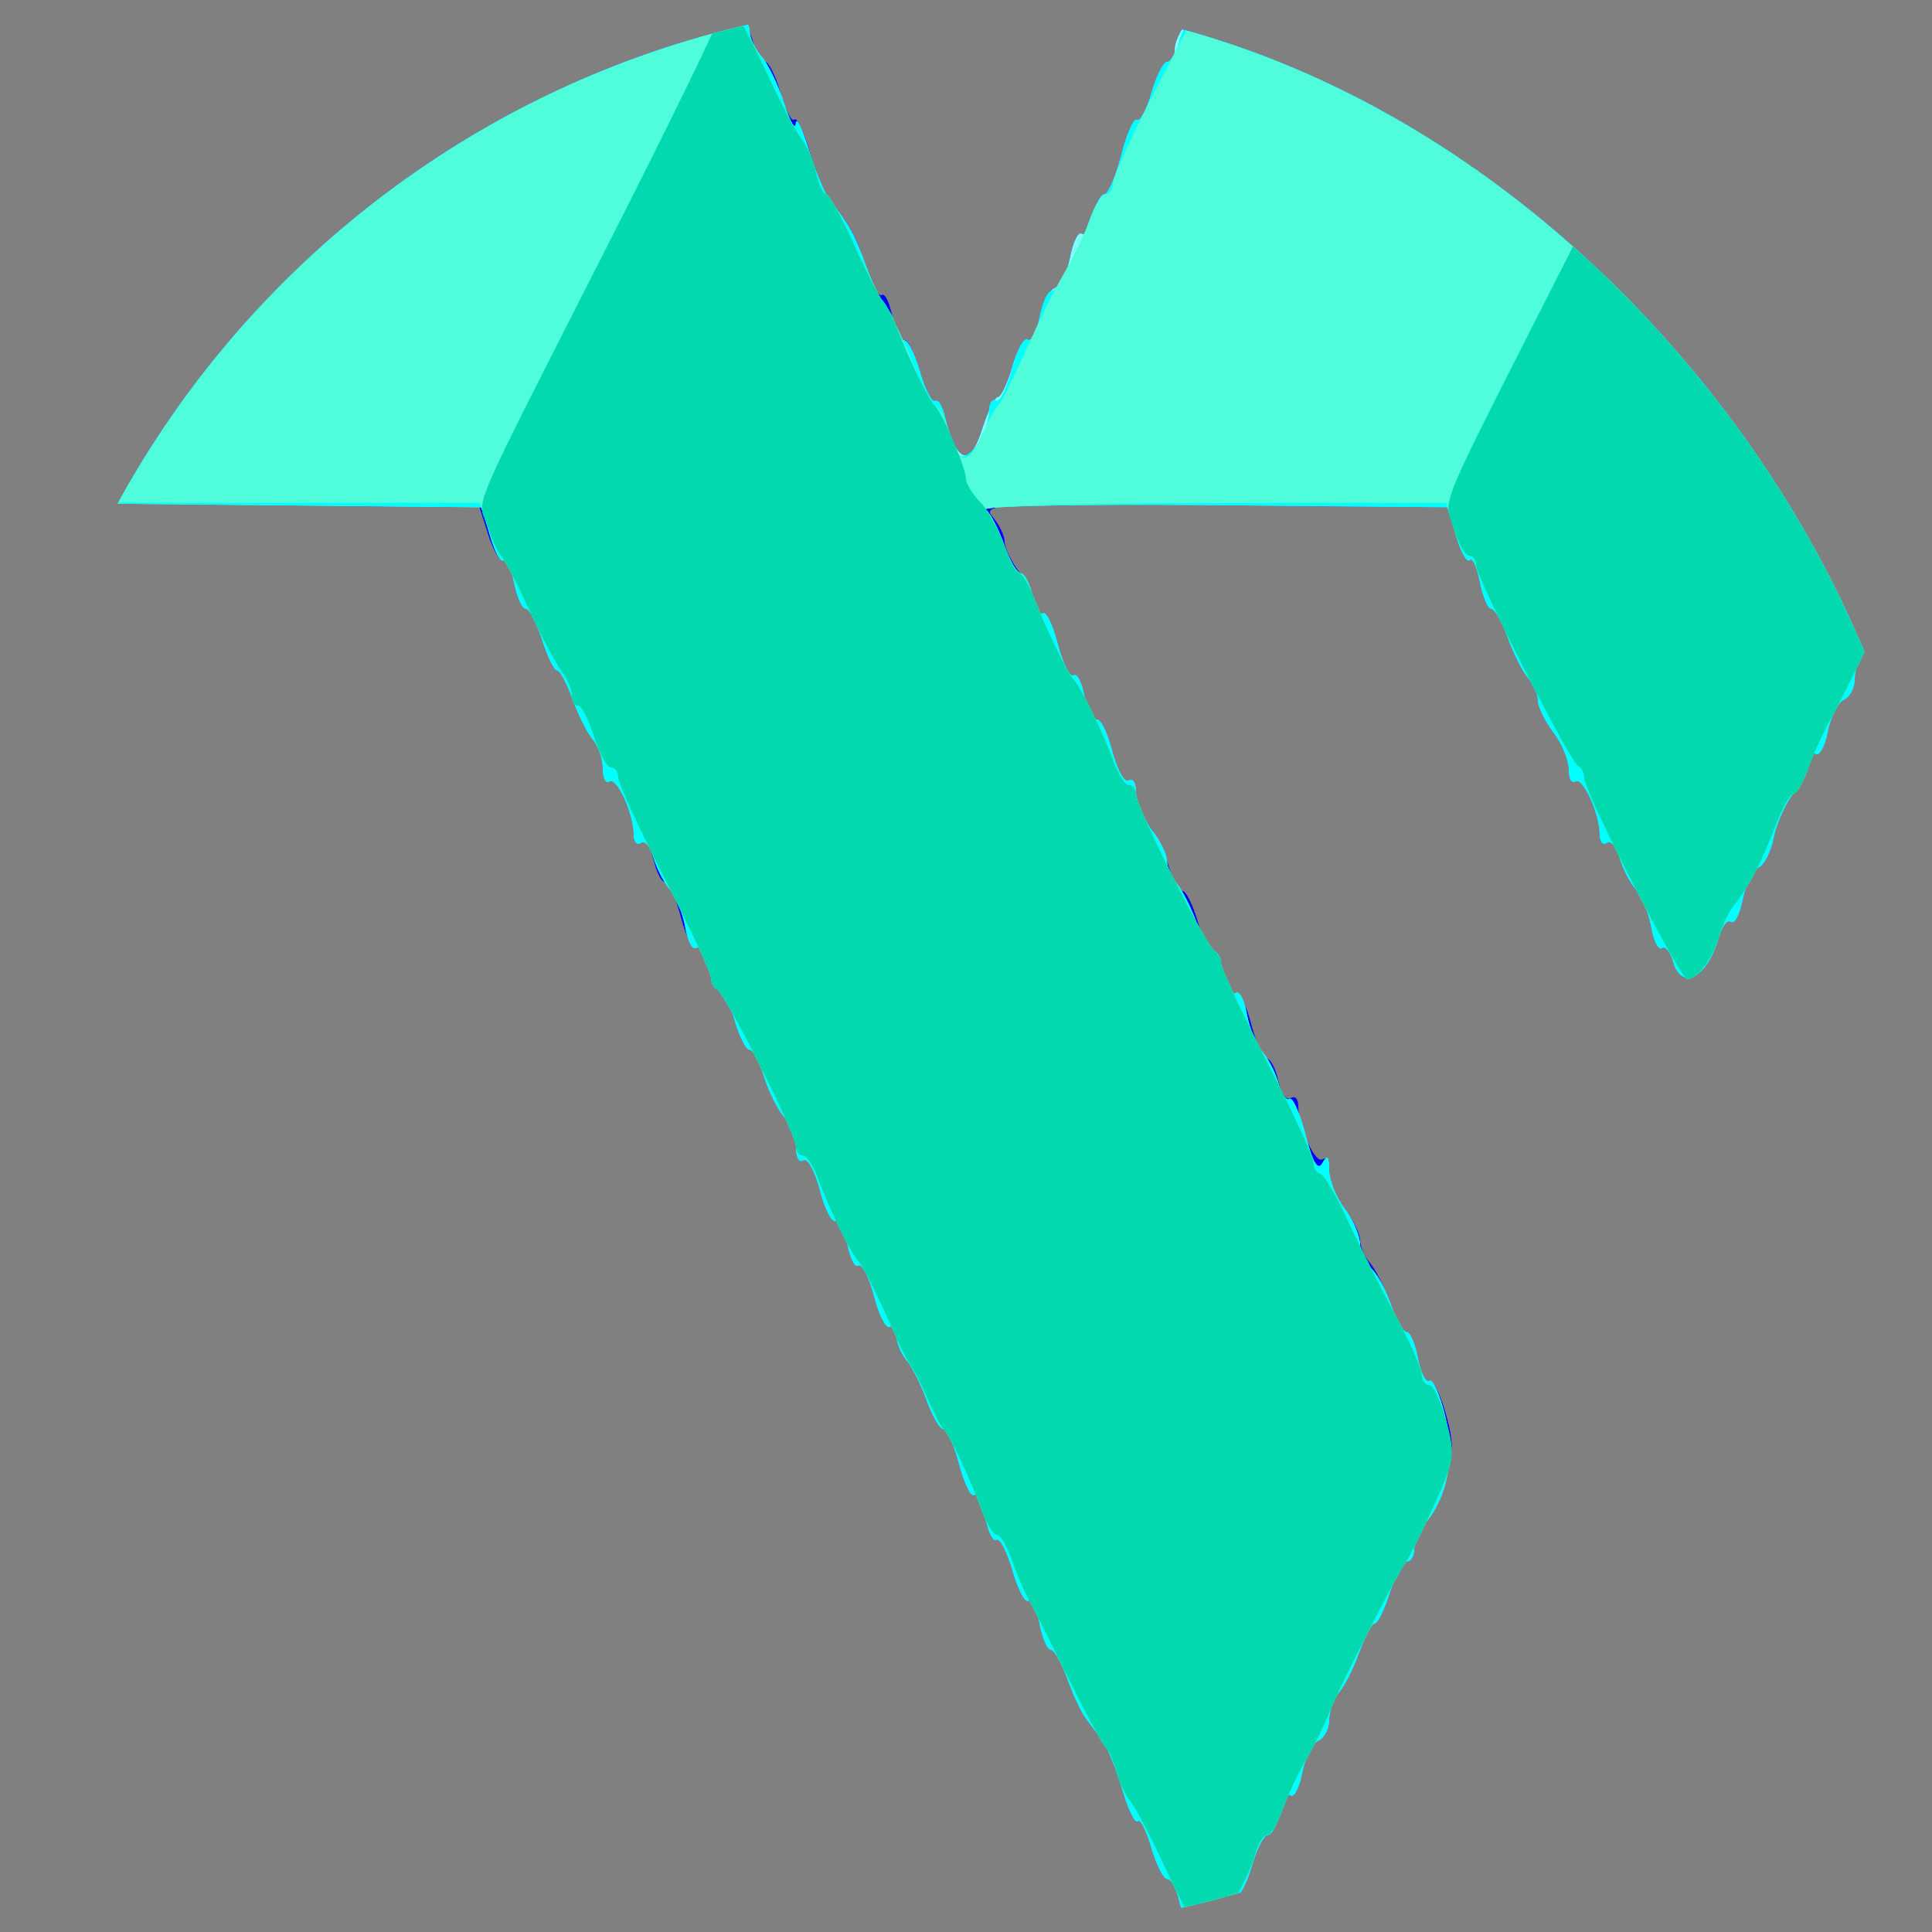 <svg width="125" height="125" viewBox="0 0 125 125" fill="none" xmlns="http://www.w3.org/2000/svg">
<rect x="0" y="0" width="125" height="125" fill="#808080" stroke="none"/>
<g clip-path="url(#clip0_1_219)">
<path fill-rule="evenodd" clip-rule="evenodd" d="M14.693 1.007C14.386 1.238 13.977 2.005 13.784 2.711C13.591 3.418 13.24 3.995 13.005 3.995C12.77 3.995 12.317 4.897 11.998 5.998C11.68 7.1 11.258 7.887 11.059 7.747C10.861 7.608 10.405 8.633 10.044 10.025C9.684 11.418 9.194 12.557 8.954 12.557C8.715 12.557 8.379 13.197 8.206 13.98C8.034 14.763 7.71 15.274 7.487 15.116C7.264 14.959 6.929 15.62 6.744 16.586C6.558 17.552 6.114 18.47 5.759 18.625C5.403 18.781 4.977 19.68 4.812 20.622C4.647 21.564 4.325 22.204 4.096 22.043C3.869 21.882 3.401 22.636 3.058 23.718C2.716 24.8 2.249 25.685 2.022 25.685C1.794 25.685 1.467 26.327 1.294 27.112C1.122 27.897 0.76 28.539 0.49 28.539C0.221 28.539 0 29.438 0 30.537V32.534H15.467H30.936L31.558 34.502C31.901 35.583 32.347 36.352 32.55 36.209C32.753 36.066 33.068 36.721 33.249 37.666C33.431 38.611 33.772 39.384 34.008 39.384C34.242 39.384 34.72 40.282 35.068 41.381C35.416 42.48 35.853 43.379 36.04 43.379C36.226 43.379 36.678 44.214 37.043 45.234C37.408 46.254 37.998 47.429 38.354 47.843C38.709 48.258 39 49.108 39 49.732C39 50.356 39.192 50.731 39.427 50.565C39.898 50.233 41 52.638 41 53.999C41 54.474 41.218 54.708 41.486 54.519C41.752 54.331 42.114 54.83 42.289 55.627C42.465 56.425 42.8 57.078 43.034 57.078C43.269 57.078 43.727 58.096 44.054 59.342C44.381 60.587 44.834 61.476 45.059 61.316C45.285 61.157 45.614 61.679 45.789 62.477C45.965 63.275 46.291 63.927 46.516 63.927C46.739 63.927 47.182 64.826 47.5 65.925C47.818 67.023 48.263 67.922 48.49 67.922C48.717 67.922 49.14 68.7 49.431 69.652C49.721 70.603 50.305 71.777 50.729 72.261C51.153 72.745 51.5 73.651 51.5 74.275C51.5 74.9 51.714 75.259 51.975 75.074C52.237 74.89 52.721 75.765 53.05 77.019C53.379 78.274 53.843 79.163 54.08 78.996C54.318 78.829 54.649 79.475 54.816 80.432C54.984 81.39 55.309 82.042 55.536 81.881C55.764 81.72 56.221 82.615 56.55 83.869C56.879 85.123 57.34 86.015 57.574 85.849C57.809 85.684 58 85.931 58 86.398C58 86.865 58.291 87.587 58.646 88.002C59.002 88.416 59.592 89.591 59.957 90.611C60.322 91.631 60.81 92.466 61.041 92.466C61.271 92.466 61.727 93.485 62.054 94.73C62.381 95.975 62.822 96.872 63.033 96.723C63.245 96.574 63.568 97.226 63.75 98.174C63.932 99.121 64.254 99.773 64.466 99.624C64.677 99.475 65.143 100.363 65.5 101.598C65.857 102.833 66.323 103.721 66.534 103.572C66.746 103.423 67.067 104.073 67.249 105.018C67.431 105.962 67.76 106.735 67.979 106.735C68.199 106.735 68.677 107.57 69.043 108.59C69.409 109.61 69.942 110.757 70.229 111.139C70.516 111.521 71.013 112.193 71.335 112.635C71.656 113.076 72.234 114.501 72.619 115.802C73.004 117.103 73.45 118.018 73.61 117.835C73.769 117.652 74.165 118.42 74.489 119.539C74.812 120.659 75.281 121.575 75.529 121.575C75.778 121.575 76.12 122.208 76.29 122.982C76.773 125.181 79.5 125.655 79.5 123.539C79.5 123.087 79.707 122.717 79.961 122.717C80.215 122.717 80.683 121.818 81 120.719C81.317 119.62 81.781 118.721 82.029 118.721C82.278 118.721 82.621 118.081 82.794 117.299C82.966 116.516 83.29 116.005 83.513 116.162C83.736 116.32 84.07 115.658 84.257 114.692C84.442 113.727 84.91 112.798 85.297 112.628C85.683 112.459 86 111.853 86 111.281C86 110.709 86.291 109.902 86.646 109.487C87.001 109.072 87.591 107.898 87.957 106.878C88.323 105.858 88.774 105.023 88.96 105.023C89.147 105.023 89.584 104.124 89.932 103.025C90.28 101.926 90.775 101.027 91.032 101.027C91.29 101.027 91.5 100.66 91.5 100.212C91.5 99.764 91.805 99.048 92.179 98.622C92.552 98.195 93.156 96.907 93.519 95.76C94.067 94.03 94.067 93.283 93.515 91.377C93.15 90.113 92.677 89.201 92.466 89.35C92.254 89.499 91.933 88.849 91.751 87.905C91.569 86.96 91.24 86.187 91.021 86.187C90.801 86.187 90.323 85.352 89.957 84.332C89.591 83.312 89.001 82.138 88.646 81.723C88.291 81.308 88 80.641 88 80.241C88 79.84 87.55 78.92 87 78.196C86.45 77.473 86 76.39 86 75.792C86 75.194 85.808 74.84 85.573 75.006C85.102 75.338 84 72.933 84 71.572C84 71.097 83.781 70.863 83.514 71.051C83.248 71.24 82.886 70.741 82.71 69.944C82.535 69.145 82.2 68.493 81.966 68.493C81.731 68.493 81.272 67.474 80.946 66.229C80.619 64.983 80.166 64.095 79.941 64.255C79.715 64.414 79.386 63.892 79.21 63.094C79.035 62.296 78.709 61.644 78.484 61.644C78.26 61.644 77.817 60.745 77.5 59.646C77.183 58.547 76.737 57.648 76.51 57.648C76.284 57.648 75.86 56.87 75.57 55.919C75.279 54.968 74.695 53.794 74.271 53.31C73.847 52.826 73.5 51.919 73.5 51.296C73.5 50.671 73.286 50.312 73.025 50.497C72.763 50.681 72.279 49.805 71.95 48.551C71.621 47.297 71.157 46.407 70.92 46.575C70.683 46.742 70.351 46.096 70.183 45.139C70.016 44.181 69.692 43.529 69.463 43.69C69.236 43.851 68.779 42.956 68.45 41.702C68.121 40.447 67.66 39.556 67.426 39.721C67.192 39.886 67 39.66 67 39.219C67 38.778 66.55 37.824 66 37.1C65.45 36.377 65 35.457 65 35.056C65 34.656 64.643 33.921 64.207 33.423C63.483 32.596 64.729 32.53 78.537 32.668L93.661 32.82L94.218 34.708C94.524 35.747 94.916 36.435 95.09 36.237C95.263 36.039 95.556 36.666 95.742 37.63C95.927 38.595 96.26 39.384 96.479 39.384C96.699 39.384 97.177 40.219 97.543 41.239C97.909 42.259 98.499 43.433 98.854 43.848C99.209 44.263 99.5 44.93 99.5 45.33C99.5 45.731 99.95 46.651 100.5 47.374C101.05 48.098 101.5 49.18 101.5 49.779C101.5 50.377 101.692 50.731 101.927 50.565C102.398 50.233 103.5 52.638 103.5 53.999C103.5 54.474 103.709 54.715 103.964 54.534C104.219 54.354 104.586 54.777 104.78 55.473C104.973 56.169 105.451 57.103 105.84 57.548C106.23 57.993 106.678 59.093 106.836 59.991C106.993 60.89 107.303 61.497 107.525 61.341C107.747 61.184 108.072 61.574 108.247 62.206C108.791 64.162 110.486 63.252 111.22 60.61C111.414 59.914 111.762 59.478 111.995 59.643C112.228 59.807 112.571 59.151 112.757 58.185C112.943 57.22 113.397 56.297 113.767 56.135C114.137 55.973 114.579 55.113 114.75 54.223C114.921 53.333 115.498 52.031 116.031 51.329C116.564 50.628 117 49.692 117 49.251C117 48.81 117.207 48.594 117.46 48.773C117.712 48.951 118.071 48.306 118.257 47.341C118.443 46.375 118.91 45.446 119.297 45.277C119.683 45.108 120 44.501 120 43.929C120 43.358 120.291 42.55 120.646 42.135C121.002 41.721 121.592 40.546 121.957 39.526C122.323 38.506 122.819 37.671 123.061 37.671C123.303 37.671 123.5 37.278 123.5 36.797C123.5 36.316 123.838 35.775 124.25 35.595C124.8 35.353 125 34.362 125 31.869C125 29.95 124.8 28.612 124.54 28.796C124.288 28.974 123.933 28.345 123.75 27.397C123.567 26.45 123.245 25.797 123.034 25.946C122.822 26.096 122.357 25.208 122 23.973C121.643 22.737 121.178 21.849 120.966 21.999C120.755 22.148 120.433 21.495 120.25 20.548C120.067 19.601 119.753 18.943 119.55 19.086C119.348 19.229 118.886 18.414 118.525 17.274C117.908 15.326 117.591 14.739 116.172 12.917C115.854 12.509 115.276 11.101 114.887 9.789C114.499 8.477 114.05 7.553 113.89 7.736C113.73 7.918 113.335 7.151 113.011 6.031C112.688 4.912 112.23 3.995 111.995 3.995C111.76 3.995 111.409 3.417 111.216 2.711C111.023 2.005 110.615 1.238 110.308 1.007C110.001 0.777 102.51 0.584 93.66 0.579C79.694 0.572 77.468 0.689 76.785 1.467C76.353 1.961 76 2.732 76 3.18C76 3.628 75.793 3.995 75.539 3.995C75.285 3.995 74.817 4.897 74.499 5.998C74.18 7.1 73.757 7.887 73.559 7.747C73.362 7.608 72.904 8.633 72.544 10.025C72.184 11.418 71.694 12.557 71.454 12.557C71.215 12.557 70.879 13.197 70.706 13.98C70.534 14.763 70.21 15.274 69.987 15.116C69.764 14.959 69.43 15.62 69.243 16.586C69.058 17.552 68.603 18.474 68.234 18.636C67.864 18.799 67.416 19.682 67.24 20.601C67.063 21.519 66.73 22.137 66.499 21.975C66.269 21.812 65.82 22.581 65.501 23.682C65.183 24.784 64.76 25.685 64.561 25.685C64.363 25.685 63.911 26.598 63.558 27.714C62.798 30.112 62.026 30.031 61.272 27.472C60.971 26.453 60.599 25.763 60.444 25.939C60.288 26.116 59.867 25.241 59.507 23.994C59.146 22.748 58.678 21.849 58.466 21.999C58.255 22.148 57.932 21.495 57.75 20.548C57.568 19.601 57.253 18.943 57.05 19.086C56.847 19.229 56.386 18.414 56.026 17.274C55.408 15.326 55.091 14.739 53.672 12.917C53.353 12.509 52.776 11.101 52.387 9.789C51.998 8.477 51.55 7.553 51.39 7.736C51.23 7.918 50.835 7.151 50.511 6.031C50.188 4.912 49.73 3.995 49.495 3.995C49.26 3.995 48.91 3.417 48.717 2.711C48.523 2.005 48.114 1.238 47.807 1.007C47.08 0.46 15.421 0.46 14.693 1.007Z" fill="#0000FF"/>
<path fill-rule="evenodd" clip-rule="evenodd" d="M14.693 1.007C14.386 1.238 13.977 2.005 13.784 2.711C13.591 3.418 13.24 3.995 13.005 3.995C12.77 3.995 12.317 4.897 11.998 5.998C11.68 7.1 11.258 7.887 11.059 7.747C10.861 7.608 10.405 8.633 10.044 10.025C9.684 11.418 9.194 12.557 8.954 12.557C8.715 12.557 8.379 13.197 8.206 13.98C8.034 14.763 7.71 15.274 7.487 15.116C7.264 14.959 6.929 15.62 6.744 16.586C6.558 17.552 6.114 18.47 5.759 18.625C5.403 18.781 4.977 19.68 4.812 20.622C4.647 21.564 4.325 22.204 4.096 22.043C3.869 21.882 3.401 22.636 3.058 23.718C2.716 24.8 2.249 25.685 2.022 25.685C1.794 25.685 1.467 26.327 1.294 27.112C1.122 27.897 0.76 28.539 0.49 28.539C0.221 28.539 0 29.434 0 30.529V32.518L15.581 32.669L31.161 32.82L31.718 34.708C32.024 35.747 32.416 36.435 32.59 36.237C32.763 36.039 33.056 36.666 33.242 37.63C33.428 38.595 33.772 39.384 34.008 39.384C34.242 39.384 34.72 40.282 35.068 41.381C35.416 42.48 35.853 43.379 36.04 43.379C36.226 43.379 36.678 44.214 37.043 45.234C37.408 46.254 37.998 47.429 38.354 47.843C38.709 48.258 39 49.108 39 49.732C39 50.356 39.192 50.731 39.427 50.565C39.898 50.233 41 52.638 41 53.999C41 54.474 41.209 54.715 41.464 54.534C41.719 54.354 42.087 54.777 42.28 55.473C42.474 56.169 42.951 57.103 43.34 57.548C43.73 57.993 44.178 59.093 44.336 59.991C44.493 60.89 44.813 61.49 45.046 61.326C45.279 61.161 45.614 61.679 45.789 62.477C45.965 63.275 46.291 63.927 46.516 63.927C46.739 63.927 47.182 64.826 47.5 65.925C47.818 67.023 48.263 67.922 48.49 67.922C48.717 67.922 49.14 68.7 49.431 69.652C49.721 70.603 50.305 71.777 50.729 72.261C51.153 72.745 51.5 73.651 51.5 74.275C51.5 74.9 51.714 75.259 51.975 75.074C52.237 74.89 52.721 75.765 53.05 77.019C53.379 78.274 53.843 79.163 54.08 78.996C54.318 78.829 54.649 79.475 54.816 80.432C54.984 81.39 55.309 82.042 55.536 81.881C55.764 81.72 56.221 82.615 56.55 83.869C56.879 85.123 57.34 86.015 57.574 85.849C57.809 85.684 58 85.931 58 86.398C58 86.865 58.291 87.587 58.646 88.002C59.002 88.416 59.592 89.591 59.957 90.611C60.322 91.631 60.81 92.466 61.041 92.466C61.271 92.466 61.727 93.485 62.054 94.73C62.381 95.975 62.822 96.872 63.033 96.723C63.245 96.574 63.568 97.226 63.75 98.174C63.932 99.121 64.254 99.773 64.466 99.624C64.677 99.475 65.143 100.363 65.5 101.598C65.857 102.833 66.323 103.721 66.534 103.572C66.746 103.423 67.067 104.073 67.249 105.018C67.431 105.962 67.76 106.735 67.979 106.735C68.199 106.735 68.677 107.57 69.043 108.59C69.409 109.61 69.942 110.757 70.229 111.139C70.516 111.521 71.013 112.193 71.335 112.635C71.656 113.076 72.234 114.501 72.619 115.802C73.004 117.103 73.45 118.018 73.61 117.835C73.769 117.652 74.165 118.42 74.489 119.539C74.812 120.659 75.281 121.575 75.529 121.575C75.778 121.575 76.12 122.208 76.29 122.982C76.773 125.181 79.5 125.655 79.5 123.539C79.5 123.087 79.707 122.717 79.961 122.717C80.215 122.717 80.683 121.818 81 120.719C81.317 119.62 81.781 118.721 82.029 118.721C82.278 118.721 82.621 118.081 82.794 117.299C82.966 116.516 83.29 116.005 83.513 116.162C83.736 116.32 84.07 115.658 84.257 114.692C84.442 113.727 84.91 112.798 85.297 112.628C85.683 112.459 86 111.853 86 111.281C86 110.709 86.291 109.902 86.646 109.487C87.001 109.072 87.591 107.898 87.957 106.878C88.323 105.858 88.774 105.023 88.96 105.023C89.147 105.023 89.584 104.124 89.932 103.025C90.28 101.926 90.775 101.027 91.032 101.027C91.29 101.027 91.5 100.66 91.5 100.212C91.5 99.764 91.791 99.057 92.146 98.642C93.656 96.879 94.156 94.286 93.501 91.613C93.156 90.21 92.697 89.188 92.478 89.342C92.26 89.496 91.933 88.849 91.751 87.905C91.569 86.96 91.24 86.187 91.021 86.187C90.801 86.187 90.326 85.352 89.965 84.332C89.604 83.312 89.014 82.272 88.654 82.02C88.294 81.769 88 81.103 88 80.538C88 79.974 87.55 78.92 87 78.196C86.45 77.473 85.996 76.341 85.993 75.683C85.987 74.806 85.871 74.691 85.561 75.25C85.265 75.782 84.934 75.231 84.469 73.431C84.101 72.011 83.636 70.965 83.436 71.107C83.236 71.248 82.913 70.794 82.72 70.098C82.526 69.401 82.049 68.468 81.659 68.023C81.27 67.578 80.822 66.478 80.665 65.58C80.507 64.681 80.187 64.081 79.954 64.245C79.721 64.41 79.386 63.892 79.21 63.094C79.035 62.296 78.719 61.644 78.507 61.644C78.294 61.644 77.823 60.809 77.457 59.789C77.091 58.769 76.501 57.594 76.146 57.18C75.791 56.765 75.5 56.098 75.5 55.697C75.5 55.297 75.05 54.377 74.5 53.653C73.95 52.929 73.5 51.847 73.5 51.249C73.5 50.651 73.286 50.312 73.025 50.497C72.763 50.681 72.279 49.805 71.95 48.551C71.621 47.297 71.157 46.407 70.92 46.575C70.683 46.742 70.351 46.096 70.183 45.139C70.016 44.181 69.692 43.529 69.463 43.69C69.236 43.851 68.779 42.956 68.45 41.702C68.121 40.447 67.684 39.539 67.479 39.684C67.275 39.828 66.966 39.306 66.794 38.523C66.621 37.741 66.287 37.1 66.051 37.1C65.814 37.1 65.326 36.265 64.964 35.245C64.603 34.225 64.069 33.199 63.779 32.966C63.488 32.733 70.093 32.605 78.456 32.681L93.661 32.82L94.218 34.708C94.524 35.747 94.916 36.435 95.09 36.237C95.263 36.039 95.556 36.666 95.742 37.63C95.927 38.595 96.26 39.384 96.479 39.384C96.699 39.384 97.177 40.219 97.543 41.239C97.909 42.259 98.499 43.433 98.854 43.848C99.209 44.263 99.5 44.93 99.5 45.33C99.5 45.731 99.95 46.651 100.5 47.374C101.05 48.098 101.5 49.18 101.5 49.779C101.5 50.377 101.692 50.731 101.927 50.565C102.398 50.233 103.5 52.638 103.5 53.999C103.5 54.474 103.709 54.715 103.964 54.534C104.219 54.354 104.586 54.777 104.78 55.473C104.973 56.169 105.451 57.103 105.84 57.548C106.23 57.993 106.678 59.093 106.836 59.991C106.993 60.89 107.303 61.497 107.525 61.341C107.747 61.184 108.072 61.574 108.247 62.206C108.791 64.162 110.486 63.252 111.22 60.61C111.414 59.914 111.762 59.478 111.995 59.643C112.228 59.807 112.571 59.151 112.757 58.185C112.943 57.22 113.397 56.297 113.767 56.135C114.137 55.973 114.579 55.113 114.75 54.223C114.921 53.333 115.498 52.031 116.031 51.329C116.564 50.628 117 49.692 117 49.251C117 48.81 117.207 48.594 117.46 48.773C117.712 48.951 118.071 48.306 118.257 47.341C118.443 46.375 118.91 45.446 119.297 45.277C119.683 45.108 120 44.501 120 43.929C120 43.358 120.291 42.55 120.646 42.135C121.002 41.721 121.592 40.546 121.957 39.526C122.323 38.506 122.819 37.671 123.061 37.671C123.303 37.671 123.5 37.278 123.5 36.797C123.5 36.316 123.838 35.775 124.25 35.595C124.8 35.353 125 34.362 125 31.869C125 29.95 124.8 28.612 124.54 28.796C124.288 28.974 123.933 28.345 123.75 27.397C123.567 26.45 123.245 25.797 123.034 25.946C122.822 26.096 122.357 25.208 122 23.973C121.643 22.737 121.159 21.862 120.925 22.027C120.691 22.192 120.5 21.946 120.5 21.478C120.5 21.011 120.209 20.29 119.854 19.875C119.498 19.461 118.888 18.222 118.497 17.123C117.818 15.214 117.469 14.582 116.172 12.917C115.854 12.509 115.246 11.04 114.821 9.655C114.396 8.269 114.021 7.52 113.989 7.991C113.956 8.462 113.618 7.876 113.236 6.69C112.855 5.503 112.195 4.137 111.771 3.652C111.347 3.168 111 2.433 111 2.018C111 1.603 110.644 1.108 110.209 0.917C109.774 0.727 102.253 0.571 93.495 0.571C79.686 0.571 77.467 0.69 76.785 1.467C76.353 1.961 76 2.732 76 3.18C76 3.628 75.793 3.995 75.539 3.995C75.285 3.995 74.817 4.897 74.499 5.998C74.18 7.1 73.757 7.887 73.559 7.747C73.362 7.608 72.904 8.633 72.544 10.025C72.184 11.418 71.694 12.557 71.454 12.557C71.215 12.557 70.879 13.197 70.706 13.98C70.534 14.763 70.21 15.274 69.987 15.116C69.764 14.959 69.43 15.62 69.243 16.586C69.058 17.552 68.603 18.474 68.234 18.636C67.864 18.799 67.416 19.682 67.24 20.601C67.063 21.519 66.73 22.137 66.499 21.975C66.269 21.812 65.82 22.581 65.501 23.682C65.183 24.784 64.76 25.685 64.561 25.685C64.363 25.685 63.911 26.598 63.558 27.714C62.798 30.112 62.026 30.031 61.272 27.472C60.971 26.453 60.599 25.763 60.444 25.939C60.288 26.116 59.867 25.241 59.507 23.994C59.146 22.748 58.66 21.862 58.425 22.027C58.191 22.192 58 21.946 58 21.478C58 21.011 57.709 20.29 57.354 19.875C56.998 19.461 56.388 18.222 55.998 17.123C55.319 15.214 54.969 14.582 53.672 12.917C53.353 12.509 52.745 11.04 52.321 9.655C51.895 8.269 51.521 7.52 51.489 7.991C51.456 8.462 51.117 7.876 50.736 6.69C50.355 5.503 49.695 4.137 49.271 3.652C48.847 3.168 48.5 2.433 48.5 2.018C48.5 1.603 48.144 1.108 47.709 0.917C46.574 0.42 15.361 0.505 14.693 1.007Z" fill="#80FFFF"/>
<path fill-rule="evenodd" clip-rule="evenodd" d="M14.693 1.007C14.386 1.238 13.977 2.005 13.784 2.711C13.591 3.418 13.24 3.995 13.005 3.995C12.77 3.995 12.317 4.897 11.998 5.998C11.68 7.1 11.258 7.887 11.059 7.747C10.861 7.608 10.405 8.633 10.044 10.025C9.684 11.418 9.211 12.557 8.993 12.557C8.776 12.557 8.342 13.263 8.029 14.127C7.085 16.729 5.97 18.836 5.535 18.836C5.309 18.836 4.987 19.623 4.819 20.586C4.649 21.549 4.325 22.204 4.096 22.043C3.869 21.882 3.401 22.636 3.058 23.718C2.716 24.8 2.225 25.685 1.968 25.685C1.71 25.685 1.5 26.207 1.5 26.844C1.5 27.482 1.163 28.152 0.75 28.332C0.288 28.535 0 29.402 0 30.59V32.518L15.581 32.669L31.161 32.82L31.718 34.708C32.024 35.747 32.416 36.435 32.59 36.237C32.763 36.039 33.056 36.666 33.242 37.63C33.428 38.595 33.772 39.384 34.008 39.384C34.242 39.384 34.72 40.282 35.068 41.381C35.416 42.48 35.853 43.379 36.04 43.379C36.226 43.379 36.678 44.214 37.043 45.234C37.408 46.254 37.998 47.429 38.354 47.843C38.709 48.258 39 49.108 39 49.732C39 50.356 39.192 50.731 39.427 50.565C39.898 50.233 41 52.638 41 53.999C41 54.474 41.209 54.715 41.464 54.534C41.719 54.354 42.087 54.777 42.28 55.473C42.474 56.169 42.951 57.103 43.34 57.548C43.73 57.993 44.178 59.093 44.336 59.991C44.493 60.89 44.813 61.49 45.046 61.326C45.279 61.161 45.614 61.679 45.789 62.477C45.965 63.275 46.291 63.927 46.516 63.927C46.739 63.927 47.182 64.826 47.5 65.925C47.818 67.023 48.263 67.922 48.49 67.922C48.717 67.922 49.14 68.7 49.431 69.652C49.721 70.603 50.305 71.777 50.729 72.261C51.153 72.745 51.5 73.651 51.5 74.275C51.5 74.9 51.714 75.259 51.975 75.074C52.237 74.89 52.721 75.765 53.05 77.019C53.379 78.274 53.843 79.163 54.08 78.996C54.318 78.829 54.649 79.475 54.816 80.432C54.984 81.39 55.309 82.042 55.536 81.881C55.764 81.72 56.221 82.615 56.55 83.869C56.879 85.123 57.34 86.015 57.574 85.849C57.809 85.684 58 85.931 58 86.398C58 86.865 58.291 87.587 58.646 88.002C59.002 88.416 59.592 89.591 59.957 90.611C60.322 91.631 60.81 92.466 61.041 92.466C61.271 92.466 61.727 93.485 62.054 94.73C62.381 95.975 62.822 96.872 63.033 96.723C63.245 96.574 63.568 97.226 63.75 98.174C63.932 99.121 64.254 99.773 64.466 99.624C64.677 99.475 65.143 100.363 65.5 101.598C65.857 102.833 66.323 103.721 66.534 103.572C66.746 103.423 67.067 104.073 67.249 105.018C67.431 105.962 67.76 106.735 67.979 106.735C68.199 106.735 68.677 107.57 69.043 108.59C69.409 109.61 69.942 110.757 70.229 111.139C70.516 111.521 71.013 112.193 71.335 112.635C71.656 113.076 72.234 114.501 72.619 115.802C73.004 117.103 73.45 118.018 73.61 117.835C73.769 117.652 74.165 118.42 74.489 119.539C74.812 120.659 75.281 121.575 75.529 121.575C75.778 121.575 76.12 122.208 76.29 122.982C76.773 125.181 79.5 125.655 79.5 123.539C79.5 123.087 79.707 122.717 79.961 122.717C80.215 122.717 80.683 121.818 81 120.719C81.317 119.62 81.781 118.721 82.029 118.721C82.278 118.721 82.621 118.081 82.794 117.299C82.966 116.516 83.29 116.005 83.513 116.162C83.736 116.32 84.07 115.658 84.257 114.692C84.442 113.727 84.91 112.798 85.297 112.628C85.683 112.459 86 111.853 86 111.281C86 110.709 86.291 109.902 86.646 109.487C87.001 109.072 87.591 107.898 87.957 106.878C88.323 105.858 88.774 105.023 88.96 105.023C89.147 105.023 89.584 104.124 89.932 103.025C90.28 101.926 90.775 101.027 91.032 101.027C91.29 101.027 91.5 100.66 91.5 100.212C91.5 99.764 91.791 99.057 92.146 98.642C93.656 96.879 94.156 94.286 93.501 91.613C93.156 90.21 92.697 89.188 92.478 89.342C92.26 89.496 91.933 88.849 91.751 87.905C91.569 86.96 91.24 86.187 91.021 86.187C90.801 86.187 90.326 85.352 89.965 84.332C89.604 83.312 89.014 82.272 88.654 82.02C88.294 81.769 88 81.103 88 80.538C88 79.974 87.55 78.92 87 78.196C86.45 77.473 85.996 76.341 85.993 75.683C85.987 74.806 85.871 74.691 85.561 75.25C85.265 75.782 84.934 75.231 84.469 73.431C84.101 72.011 83.636 70.965 83.436 71.107C83.236 71.248 82.913 70.794 82.72 70.098C82.526 69.401 82.049 68.468 81.659 68.023C81.27 67.578 80.822 66.478 80.665 65.58C80.507 64.681 80.187 64.081 79.954 64.245C79.721 64.41 79.386 63.892 79.21 63.094C79.035 62.296 78.719 61.644 78.507 61.644C78.294 61.644 77.823 60.809 77.457 59.789C77.091 58.769 76.501 57.594 76.146 57.18C75.791 56.765 75.5 56.098 75.5 55.697C75.5 55.297 75.05 54.377 74.5 53.653C73.95 52.929 73.5 51.847 73.5 51.249C73.5 50.651 73.286 50.312 73.025 50.497C72.763 50.681 72.279 49.805 71.95 48.551C71.621 47.297 71.157 46.407 70.92 46.575C70.683 46.742 70.351 46.096 70.183 45.139C70.016 44.181 69.692 43.529 69.463 43.69C69.236 43.851 68.779 42.956 68.45 41.702C68.121 40.447 67.684 39.539 67.479 39.684C67.275 39.828 66.966 39.306 66.794 38.523C66.621 37.741 66.287 37.1 66.051 37.1C65.814 37.1 65.326 36.265 64.964 35.245C64.603 34.225 64.069 33.199 63.779 32.966C63.488 32.733 70.093 32.604 78.456 32.681L93.661 32.82L94.218 34.708C94.524 35.747 94.916 36.435 95.09 36.237C95.263 36.039 95.556 36.666 95.742 37.63C95.927 38.595 96.26 39.384 96.479 39.384C96.699 39.384 97.177 40.219 97.543 41.239C97.909 42.259 98.499 43.433 98.854 43.848C99.209 44.263 99.5 44.93 99.5 45.33C99.5 45.731 99.95 46.651 100.5 47.374C101.05 48.098 101.5 49.18 101.5 49.779C101.5 50.377 101.692 50.731 101.927 50.565C102.398 50.233 103.5 52.638 103.5 53.999C103.5 54.474 103.709 54.715 103.964 54.534C104.219 54.354 104.586 54.777 104.78 55.473C104.973 56.169 105.451 57.103 105.84 57.548C106.23 57.993 106.678 59.093 106.836 59.991C106.993 60.89 107.303 61.497 107.525 61.341C107.747 61.184 108.072 61.574 108.247 62.206C108.791 64.162 110.486 63.252 111.22 60.61C111.414 59.914 111.762 59.478 111.995 59.643C112.228 59.807 112.571 59.151 112.757 58.185C112.943 57.22 113.397 56.297 113.767 56.135C114.137 55.973 114.579 55.113 114.75 54.223C114.921 53.333 115.498 52.031 116.031 51.329C116.564 50.628 117 49.692 117 49.251C117 48.81 117.207 48.594 117.46 48.773C117.712 48.951 118.071 48.306 118.257 47.341C118.443 46.375 118.91 45.446 119.297 45.277C119.683 45.108 120 44.501 120 43.929C120 43.358 120.291 42.55 120.646 42.135C121.002 41.721 121.592 40.546 121.957 39.526C122.323 38.506 122.819 37.671 123.061 37.671C123.303 37.671 123.5 37.278 123.5 36.797C123.5 36.316 123.838 35.775 124.25 35.595C124.8 35.353 125 34.362 125 31.869C125 29.95 124.8 28.612 124.54 28.796C124.288 28.974 123.933 28.345 123.75 27.397C123.567 26.45 123.245 25.797 123.034 25.946C122.822 26.096 122.357 25.208 122 23.973C121.643 22.737 121.159 21.862 120.925 22.027C120.691 22.192 120.5 21.946 120.5 21.478C120.5 21.011 120.209 20.29 119.854 19.875C119.498 19.461 118.888 18.222 118.497 17.123C117.818 15.214 117.469 14.582 116.172 12.917C115.854 12.509 115.246 11.04 114.821 9.655C114.396 8.269 114.021 7.52 113.989 7.991C113.956 8.462 113.618 7.876 113.236 6.69C112.855 5.503 112.195 4.137 111.771 3.652C111.347 3.168 111 2.433 111 2.018C111 1.603 110.644 1.108 110.209 0.917C109.074 0.42 77.861 0.505 77.192 1.007C76.885 1.238 76.477 2.005 76.284 2.711C76.091 3.418 75.74 3.995 75.505 3.995C75.27 3.995 74.817 4.897 74.499 5.998C74.18 7.1 73.757 7.887 73.559 7.747C73.362 7.608 72.904 8.633 72.544 10.025C72.184 11.418 71.712 12.557 71.493 12.557C71.276 12.557 70.842 13.264 70.529 14.127C69.57 16.773 68.468 18.836 68.013 18.836C67.775 18.836 67.431 19.608 67.249 20.553C67.067 21.498 66.723 22.132 66.484 21.963C66.245 21.794 65.779 22.683 65.45 23.937C65.121 25.192 64.66 26.083 64.426 25.918C64.192 25.753 63.993 26.082 63.984 26.65C63.963 28.027 62.693 29.884 62.072 29.446C61.8 29.253 61.429 28.326 61.248 27.386C61.066 26.445 60.745 25.797 60.534 25.946C60.322 26.096 59.857 25.208 59.5 23.973C59.143 22.737 58.66 21.862 58.425 22.027C58.191 22.192 58 21.946 58 21.478C58 21.011 57.709 20.29 57.354 19.875C56.998 19.461 56.388 18.222 55.998 17.123C55.319 15.214 54.969 14.582 53.672 12.917C53.353 12.509 52.745 11.04 52.321 9.655C51.895 8.269 51.521 7.52 51.489 7.991C51.456 8.462 51.117 7.876 50.736 6.69C50.355 5.503 49.695 4.137 49.271 3.652C48.847 3.168 48.5 2.433 48.5 2.018C48.5 1.603 48.144 1.108 47.709 0.917C46.574 0.42 15.361 0.505 14.693 1.007Z" fill="#00FFFF"/>
<path fill-rule="evenodd" clip-rule="evenodd" d="M14.648 1.284C13.556 2.924 9.5 11.283 9.5 11.894C9.5 12.259 9.297 12.557 9.049 12.557C8.801 12.557 8.35 13.263 8.047 14.127C7.745 14.99 7.055 16.467 6.514 17.409C5.974 18.351 5.179 19.892 4.748 20.833C3.046 24.549 2.333 25.982 2.048 26.256C1.331 26.942 0 30.246 0 31.338C0 32.527 0.097 32.534 15.512 32.534H31.025L31.544 34.093C31.829 34.949 32.217 35.784 32.407 35.947C32.596 36.111 33.401 37.657 34.197 39.384C34.993 41.11 35.95 42.928 36.322 43.424C36.695 43.919 37 44.626 37 44.994C37 45.361 37.18 45.662 37.4 45.662C37.62 45.662 38.084 46.561 38.432 47.66C38.78 48.759 39.275 49.657 39.532 49.657C39.789 49.657 40 49.955 40 50.318C40 50.681 41.35 53.615 43 56.838C44.65 60.06 46 62.952 46 63.264C46 63.577 46.179 63.917 46.398 64.022C46.914 64.269 51.5 73.393 51.5 74.174C51.5 74.503 51.703 74.772 51.951 74.772C52.199 74.772 52.654 75.478 52.962 76.341C53.598 78.124 55.102 81.194 55.548 81.621C55.831 81.892 56.672 83.592 58.09 86.758C58.442 87.543 58.847 88.313 58.99 88.47C59.134 88.627 59.589 89.526 60 90.468C60.411 91.41 60.883 92.309 61.047 92.466C61.437 92.838 62.806 95.752 63.529 97.745C63.842 98.609 64.279 99.315 64.5 99.315C64.721 99.315 65.146 100.022 65.444 100.885C65.742 101.748 66.201 102.84 66.466 103.31C66.73 103.781 67.895 106.093 69.055 108.447C70.216 110.802 71.322 112.857 71.515 113.014C71.707 113.171 72.023 113.876 72.216 114.58C72.408 115.284 72.832 116.192 73.158 116.598C73.484 117.002 74.402 118.738 75.2 120.454C76.969 124.264 77.46 125.007 78.186 124.976C78.805 124.949 80.722 121.762 81.24 119.898C81.42 119.251 81.755 118.721 81.985 118.721C82.215 118.721 82.65 118.015 82.953 117.152C83.255 116.288 83.949 114.812 84.494 113.87C85.039 112.928 85.716 111.556 85.998 110.82C86.572 109.322 90.57 101.471 90.984 101.027C91.13 100.87 91.912 99.296 92.722 97.529C94.096 94.531 94.153 94.159 93.577 91.964C93.237 90.671 92.744 89.612 92.48 89.612C92.216 89.612 91.991 89.291 91.981 88.898C91.97 88.506 91.196 86.772 90.261 85.046C89.326 83.319 87.938 80.558 87.176 78.91C86.414 77.262 85.613 75.913 85.395 75.913C85.178 75.913 85 75.616 85 75.253C85 74.889 83.65 71.956 82 68.733C80.35 65.51 79 62.619 79 62.306C79 61.994 78.821 61.654 78.602 61.548C78.085 61.301 73.5 52.178 73.5 51.397C73.5 51.068 73.297 50.799 73.049 50.799C72.801 50.799 72.346 50.093 72.038 49.229C71.402 47.447 69.898 44.377 69.452 43.95C69.094 43.607 67.757 40.84 66.9 38.67C66.559 37.806 66.132 37.1 65.951 37.1C65.769 37.1 65.326 36.265 64.964 35.245C64.603 34.225 64.069 33.202 63.779 32.971C63.488 32.74 70.068 32.548 78.401 32.543L93.552 32.534L94.075 34.247C94.362 35.188 94.801 35.959 95.049 35.959C95.297 35.959 95.5 36.236 95.5 36.574C95.5 37.358 101.577 49.308 102.105 49.562C102.322 49.667 102.5 50.02 102.5 50.348C102.5 51.254 108.691 63.335 109.16 63.346C109.805 63.362 110.834 61.998 111.217 60.622C111.409 59.932 111.832 59.034 112.158 58.627C113.128 57.411 113.986 55.779 114.843 53.51C115.288 52.333 115.821 51.37 116.027 51.37C116.234 51.37 116.65 50.664 116.952 49.8C117.255 48.937 117.931 47.46 118.454 46.518C118.977 45.577 120.128 43.265 121.011 41.381C121.894 39.498 122.758 37.828 122.933 37.671C123.581 37.087 125 33.02 125 31.747C125 30.409 123.648 26.789 122.946 26.244C122.735 26.081 122.312 25.31 122.006 24.532C121.17 22.409 119.884 19.729 119.548 19.406C119.384 19.249 118.583 17.644 117.768 15.839C116.952 14.034 116.133 12.557 115.947 12.557C115.761 12.557 115.471 11.933 115.303 11.17C115.135 10.407 114.718 9.435 114.374 9.01C114.031 8.584 113.098 6.833 112.3 5.117C111.503 3.401 110.63 1.673 110.359 1.277C109.976 0.716 106.238 0.589 93.594 0.706L77.323 0.856L74.67 5.993C73.211 8.818 72.013 11.451 72.008 11.844C72.004 12.236 71.797 12.557 71.549 12.557C71.301 12.557 70.85 13.264 70.547 14.127C70.245 14.99 69.547 16.467 68.998 17.409C68.448 18.351 67.645 19.892 67.215 20.833C65.246 25.135 64.826 25.989 64.547 26.256C64.383 26.413 63.929 27.248 63.539 28.111C62.627 30.131 62.075 30.094 61.425 27.968C61.138 27.026 60.721 26.256 60.5 26.256C60.279 26.256 59.842 25.55 59.529 24.686C58.807 22.696 57.437 19.779 57.048 19.406C56.884 19.249 56.083 17.644 55.267 15.839C54.452 14.034 53.633 12.557 53.447 12.557C53.261 12.557 52.971 11.933 52.803 11.17C52.636 10.407 52.218 9.435 51.874 9.01C51.531 8.584 50.598 6.833 49.8 5.117C49.004 3.401 48.132 1.677 47.864 1.284C47.16 0.251 15.335 0.251 14.648 1.284Z" fill="#50FDDB"/>
<path fill-rule="evenodd" clip-rule="evenodd" d="M46.5 1.148C46.5 1.465 43.272 8.079 39.327 15.845C30.14 33.931 30.899 32.157 31.531 34.055C31.823 34.932 32.217 35.784 32.407 35.947C32.596 36.111 33.401 37.657 34.197 39.384C34.993 41.11 35.95 42.928 36.322 43.424C36.695 43.919 37 44.626 37 44.994C37 45.361 37.18 45.662 37.4 45.662C37.62 45.662 38.084 46.561 38.432 47.66C38.78 48.759 39.275 49.657 39.532 49.657C39.789 49.657 40 49.955 40 50.318C40 50.681 41.35 53.615 43 56.838C44.65 60.06 46 62.952 46 63.264C46 63.577 46.179 63.917 46.398 64.022C46.914 64.269 51.5 73.393 51.5 74.174C51.5 74.503 51.703 74.772 51.951 74.772C52.199 74.772 52.654 75.478 52.962 76.341C53.598 78.124 55.102 81.194 55.548 81.621C55.831 81.892 56.672 83.592 58.09 86.758C58.442 87.543 58.847 88.313 58.99 88.47C59.134 88.627 59.589 89.526 60 90.468C60.411 91.41 60.883 92.309 61.047 92.466C61.437 92.838 62.806 95.752 63.529 97.745C63.842 98.609 64.279 99.315 64.5 99.315C64.721 99.315 65.146 100.022 65.444 100.885C65.742 101.748 66.201 102.84 66.466 103.311C66.73 103.781 67.895 106.093 69.055 108.447C70.216 110.802 71.322 112.857 71.515 113.014C71.707 113.171 72.023 113.876 72.216 114.58C72.408 115.284 72.832 116.192 73.158 116.598C73.484 117.002 74.402 118.738 75.2 120.454C76.969 124.264 77.46 125.007 78.186 124.976C78.805 124.949 80.722 121.762 81.24 119.898C81.42 119.251 81.755 118.721 81.985 118.721C82.215 118.721 82.65 118.015 82.953 117.152C83.255 116.288 83.949 114.812 84.494 113.87C85.039 112.928 85.716 111.556 85.998 110.82C86.572 109.322 90.57 101.471 90.984 101.027C91.13 100.87 91.912 99.296 92.722 97.529C94.096 94.531 94.153 94.159 93.577 91.964C93.237 90.671 92.744 89.612 92.48 89.612C92.216 89.612 91.991 89.291 91.981 88.898C91.97 88.506 91.196 86.772 90.261 85.046C89.326 83.319 87.938 80.558 87.176 78.91C86.414 77.261 85.613 75.913 85.395 75.913C85.178 75.913 85 75.616 85 75.253C85 74.889 83.65 71.956 82 68.733C80.35 65.51 79 62.619 79 62.306C79 61.994 78.821 61.654 78.602 61.548C78.085 61.301 73.5 52.178 73.5 51.397C73.5 51.068 73.297 50.799 73.049 50.799C72.801 50.799 72.346 50.093 72.038 49.23C71.402 47.447 69.898 44.377 69.452 43.95C69.094 43.607 67.757 40.84 66.9 38.67C66.559 37.807 66.132 37.1 65.951 37.1C65.769 37.1 65.325 36.265 64.963 35.245C64.602 34.225 63.899 32.975 63.403 32.468C62.906 31.959 62.5 31.293 62.5 30.985C62.5 30.293 60.951 26.645 60.492 26.256C60.128 25.948 58.895 23.416 57.995 21.13C57.688 20.352 57.283 19.582 57.093 19.418C56.904 19.255 56.083 17.644 55.267 15.839C54.452 14.034 53.633 12.557 53.447 12.557C53.261 12.557 52.971 11.933 52.803 11.17C52.636 10.407 52.218 9.435 51.874 9.01C51.531 8.584 50.598 6.833 49.8 5.117C49.004 3.401 48.132 1.677 47.864 1.284C47.279 0.425 46.5 0.348 46.5 1.148ZM109 1.148C109 1.465 105.772 8.079 101.827 15.845C92.626 33.958 93.416 32.091 94.058 34.19C94.355 35.163 94.801 35.959 95.049 35.959C95.297 35.959 95.5 36.236 95.5 36.574C95.5 37.358 101.577 49.308 102.105 49.562C102.322 49.667 102.5 50.021 102.5 50.348C102.5 51.254 108.691 63.335 109.16 63.346C109.805 63.362 110.834 61.998 111.217 60.622C111.409 59.932 111.832 59.034 112.158 58.627C113.128 57.411 113.986 55.779 114.843 53.51C115.288 52.333 115.821 51.37 116.027 51.37C116.234 51.37 116.65 50.664 116.952 49.8C117.255 48.937 117.931 47.46 118.454 46.518C118.977 45.577 120.128 43.265 121.011 41.381C121.894 39.498 122.758 37.828 122.933 37.671C123.581 37.087 125 33.021 125 31.747C125 30.464 123.671 26.831 122.992 26.256C122.628 25.948 121.394 23.416 120.494 21.13C120.188 20.352 119.783 19.582 119.593 19.418C119.404 19.255 118.583 17.644 117.768 15.839C116.952 14.034 116.133 12.557 115.947 12.557C115.761 12.557 115.471 11.933 115.303 11.17C115.135 10.407 114.718 9.435 114.374 9.01C114.031 8.584 113.098 6.833 112.3 5.117C111.503 3.401 110.632 1.677 110.365 1.284C109.779 0.425 109 0.348 109 1.148Z" fill="#03D9AF"/>
</g>
<defs>
<clipPath id="clip0_1_219">
<rect width="125" height="125" rx="62.5" fill="white"/>
</clipPath>
</defs>
</svg>
